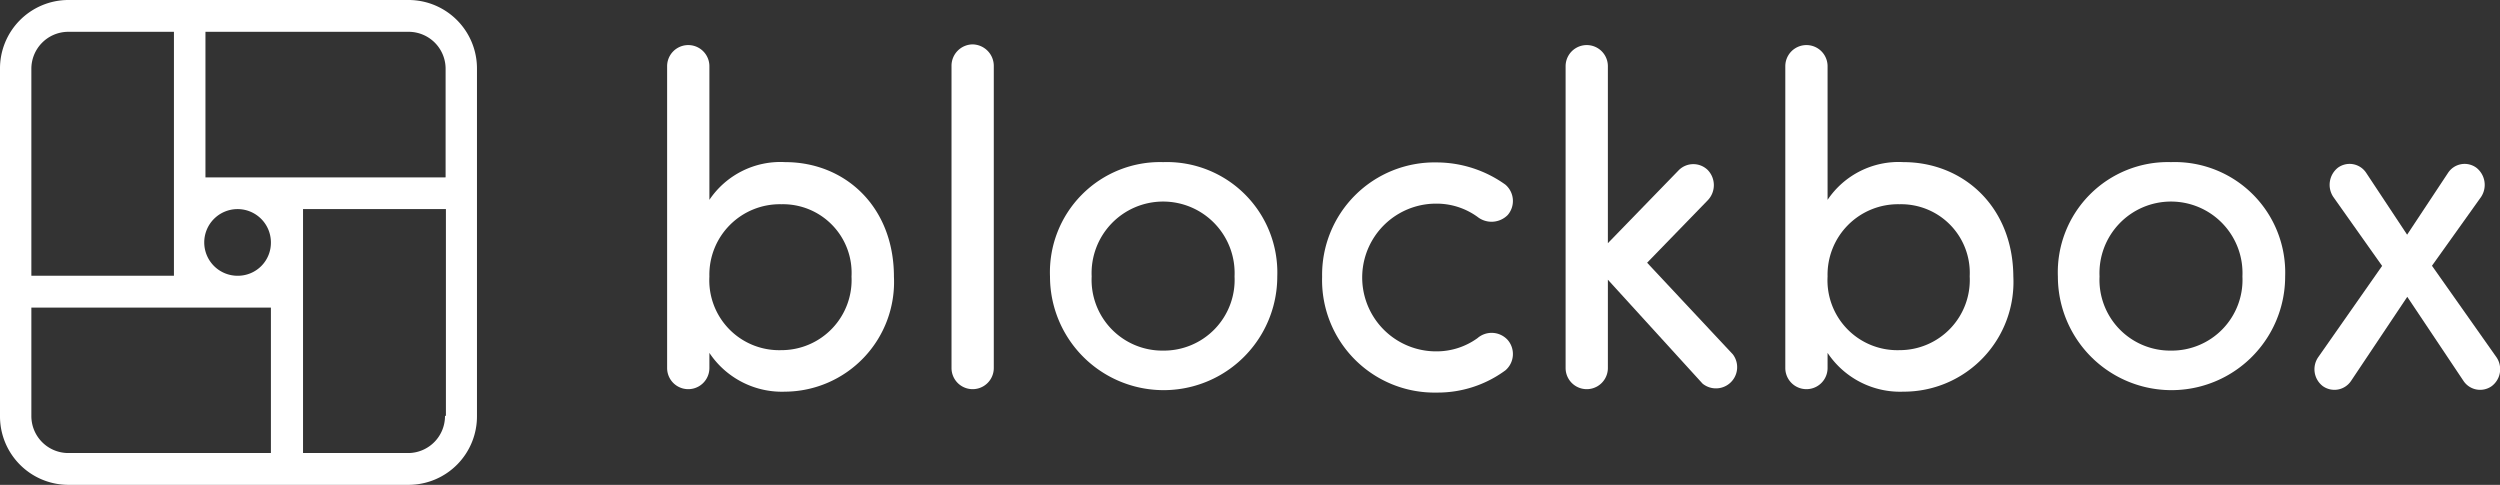 <svg id="Layer_1" data-name="Layer 1" xmlns="http://www.w3.org/2000/svg" viewBox="0 0 165 32"><rect x="0" y="0" width="165" height="32" fill="#333333" stroke="none"/><defs><style>.cls-1{fill:#fff;}</style></defs><title>w-logo</title><path class="cls-1" d="M27,0H4.48A4.52,4.52,0,0,0,0,4.56V27.44A4.52,4.52,0,0,0,4.48,32H27a4.52,4.52,0,0,0,4.48-4.56V4.56A4.52,4.52,0,0,0,27,0ZM2.07,4.56A2.44,2.44,0,0,1,4.48,2.1h7V18.2H2.07V4.56ZM17.88,29.9H4.48a2.44,2.44,0,0,1-2.41-2.45V20.3H17.88v9.6ZM15.72,18.2A2.2,2.2,0,1,1,17.88,16,2.18,2.18,0,0,1,15.72,18.2Zm13.65,9.25A2.44,2.44,0,0,1,27,29.9h-7V13.8h9.43V27.44Zm0-15.74H13.56V2.1H27a2.44,2.44,0,0,1,2.41,2.45V11.7Z" transform="translate(0 0)"/><path class="cls-1" d="M51.82,10.7a5.65,5.65,0,0,0-5,2.49V4.37a1.39,1.39,0,1,0-2.79,0V24.29a1.39,1.39,0,1,0,2.79,0v-1a5.75,5.75,0,0,0,5,2.56A7.24,7.24,0,0,0,59,18.27C59,13.63,55.77,10.7,51.82,10.7ZM51.57,23.11a4.61,4.61,0,0,1-4.75-4.86,4.65,4.65,0,0,1,4.75-4.77,4.53,4.53,0,0,1,4.63,4.77A4.63,4.63,0,0,1,51.57,23.11Z" transform="translate(0 0)"/><path class="cls-1" d="M64.18,2.93A1.41,1.41,0,0,0,62.8,4.37V24.29a1.39,1.39,0,1,0,2.79,0V4.37A1.42,1.42,0,0,0,64.18,2.93Z" transform="translate(0 0)"/><path class="cls-1" d="M76.77,10.7a7.27,7.27,0,0,0-7.47,7.55,7.49,7.49,0,1,0,15,0A7.29,7.29,0,0,0,76.77,10.7Zm0,12.44a4.67,4.67,0,0,1-4.72-4.9,4.72,4.72,0,1,1,9.43,0A4.67,4.67,0,0,1,76.77,23.14Z" transform="translate(0 0)"/><path class="cls-1" d="M94.78,13.44a4.6,4.6,0,0,1,2.73.87,1.5,1.5,0,0,0,2-.12,1.42,1.42,0,0,0-.15-2,7.81,7.81,0,0,0-4.53-1.47,7.42,7.42,0,0,0-7.57,7.55,7.42,7.42,0,0,0,7.57,7.64,7.53,7.53,0,0,0,4.53-1.47,1.42,1.42,0,0,0,.15-2,1.43,1.43,0,0,0-2-.12,4.6,4.6,0,0,1-2.73.87A4.85,4.85,0,0,1,94.78,13.44Z" transform="translate(0 0)"/><path class="cls-1" d="M108.71,17.34l4-4.12a1.44,1.44,0,0,0,0-2,1.36,1.36,0,0,0-1.9,0l-4.69,4.83V4.37a1.39,1.39,0,1,0-2.79,0V24.29a1.39,1.39,0,1,0,2.79,0V18.46l6.25,6.86a1.4,1.4,0,0,0,2-1.93Z" transform="translate(0 0)"/><path class="cls-1" d="M125.62,10.7a5.65,5.65,0,0,0-5,2.49V4.37a1.39,1.39,0,1,0-2.79,0V24.29a1.39,1.39,0,1,0,2.79,0v-1a5.75,5.75,0,0,0,5,2.56,7.24,7.24,0,0,0,7.26-7.61C132.85,13.63,129.57,10.7,125.62,10.7Zm-0.25,12.41a4.61,4.61,0,0,1-4.75-4.86,4.65,4.65,0,0,1,4.75-4.77A4.53,4.53,0,0,1,130,18.24,4.63,4.63,0,0,1,125.37,23.11Z" transform="translate(0 0)"/><path class="cls-1" d="M143.29,10.7a7.27,7.27,0,0,0-7.47,7.55,7.49,7.49,0,1,0,15,0A7.29,7.29,0,0,0,143.29,10.7Zm0,12.44a4.67,4.67,0,0,1-4.72-4.9,4.72,4.72,0,1,1,9.43,0A4.67,4.67,0,0,1,143.29,23.14Z" transform="translate(0 0)"/><path class="cls-1" d="M164.74,23.54l-4.23-6L163.75,13a1.44,1.44,0,0,0-.31-1.93,1.31,1.31,0,0,0-1.87.34l-2.7,4.08-2.7-4.08a1.31,1.31,0,0,0-1.87-.34A1.44,1.44,0,0,0,154,13l3.22,4.55-4.2,6a1.4,1.4,0,0,0,.28,1.93,1.32,1.32,0,0,0,1.87-.34l3.71-5.55,3.71,5.55a1.32,1.32,0,0,0,1.87.34A1.4,1.4,0,0,0,164.74,23.54Z" transform="translate(0 0)"/></svg>